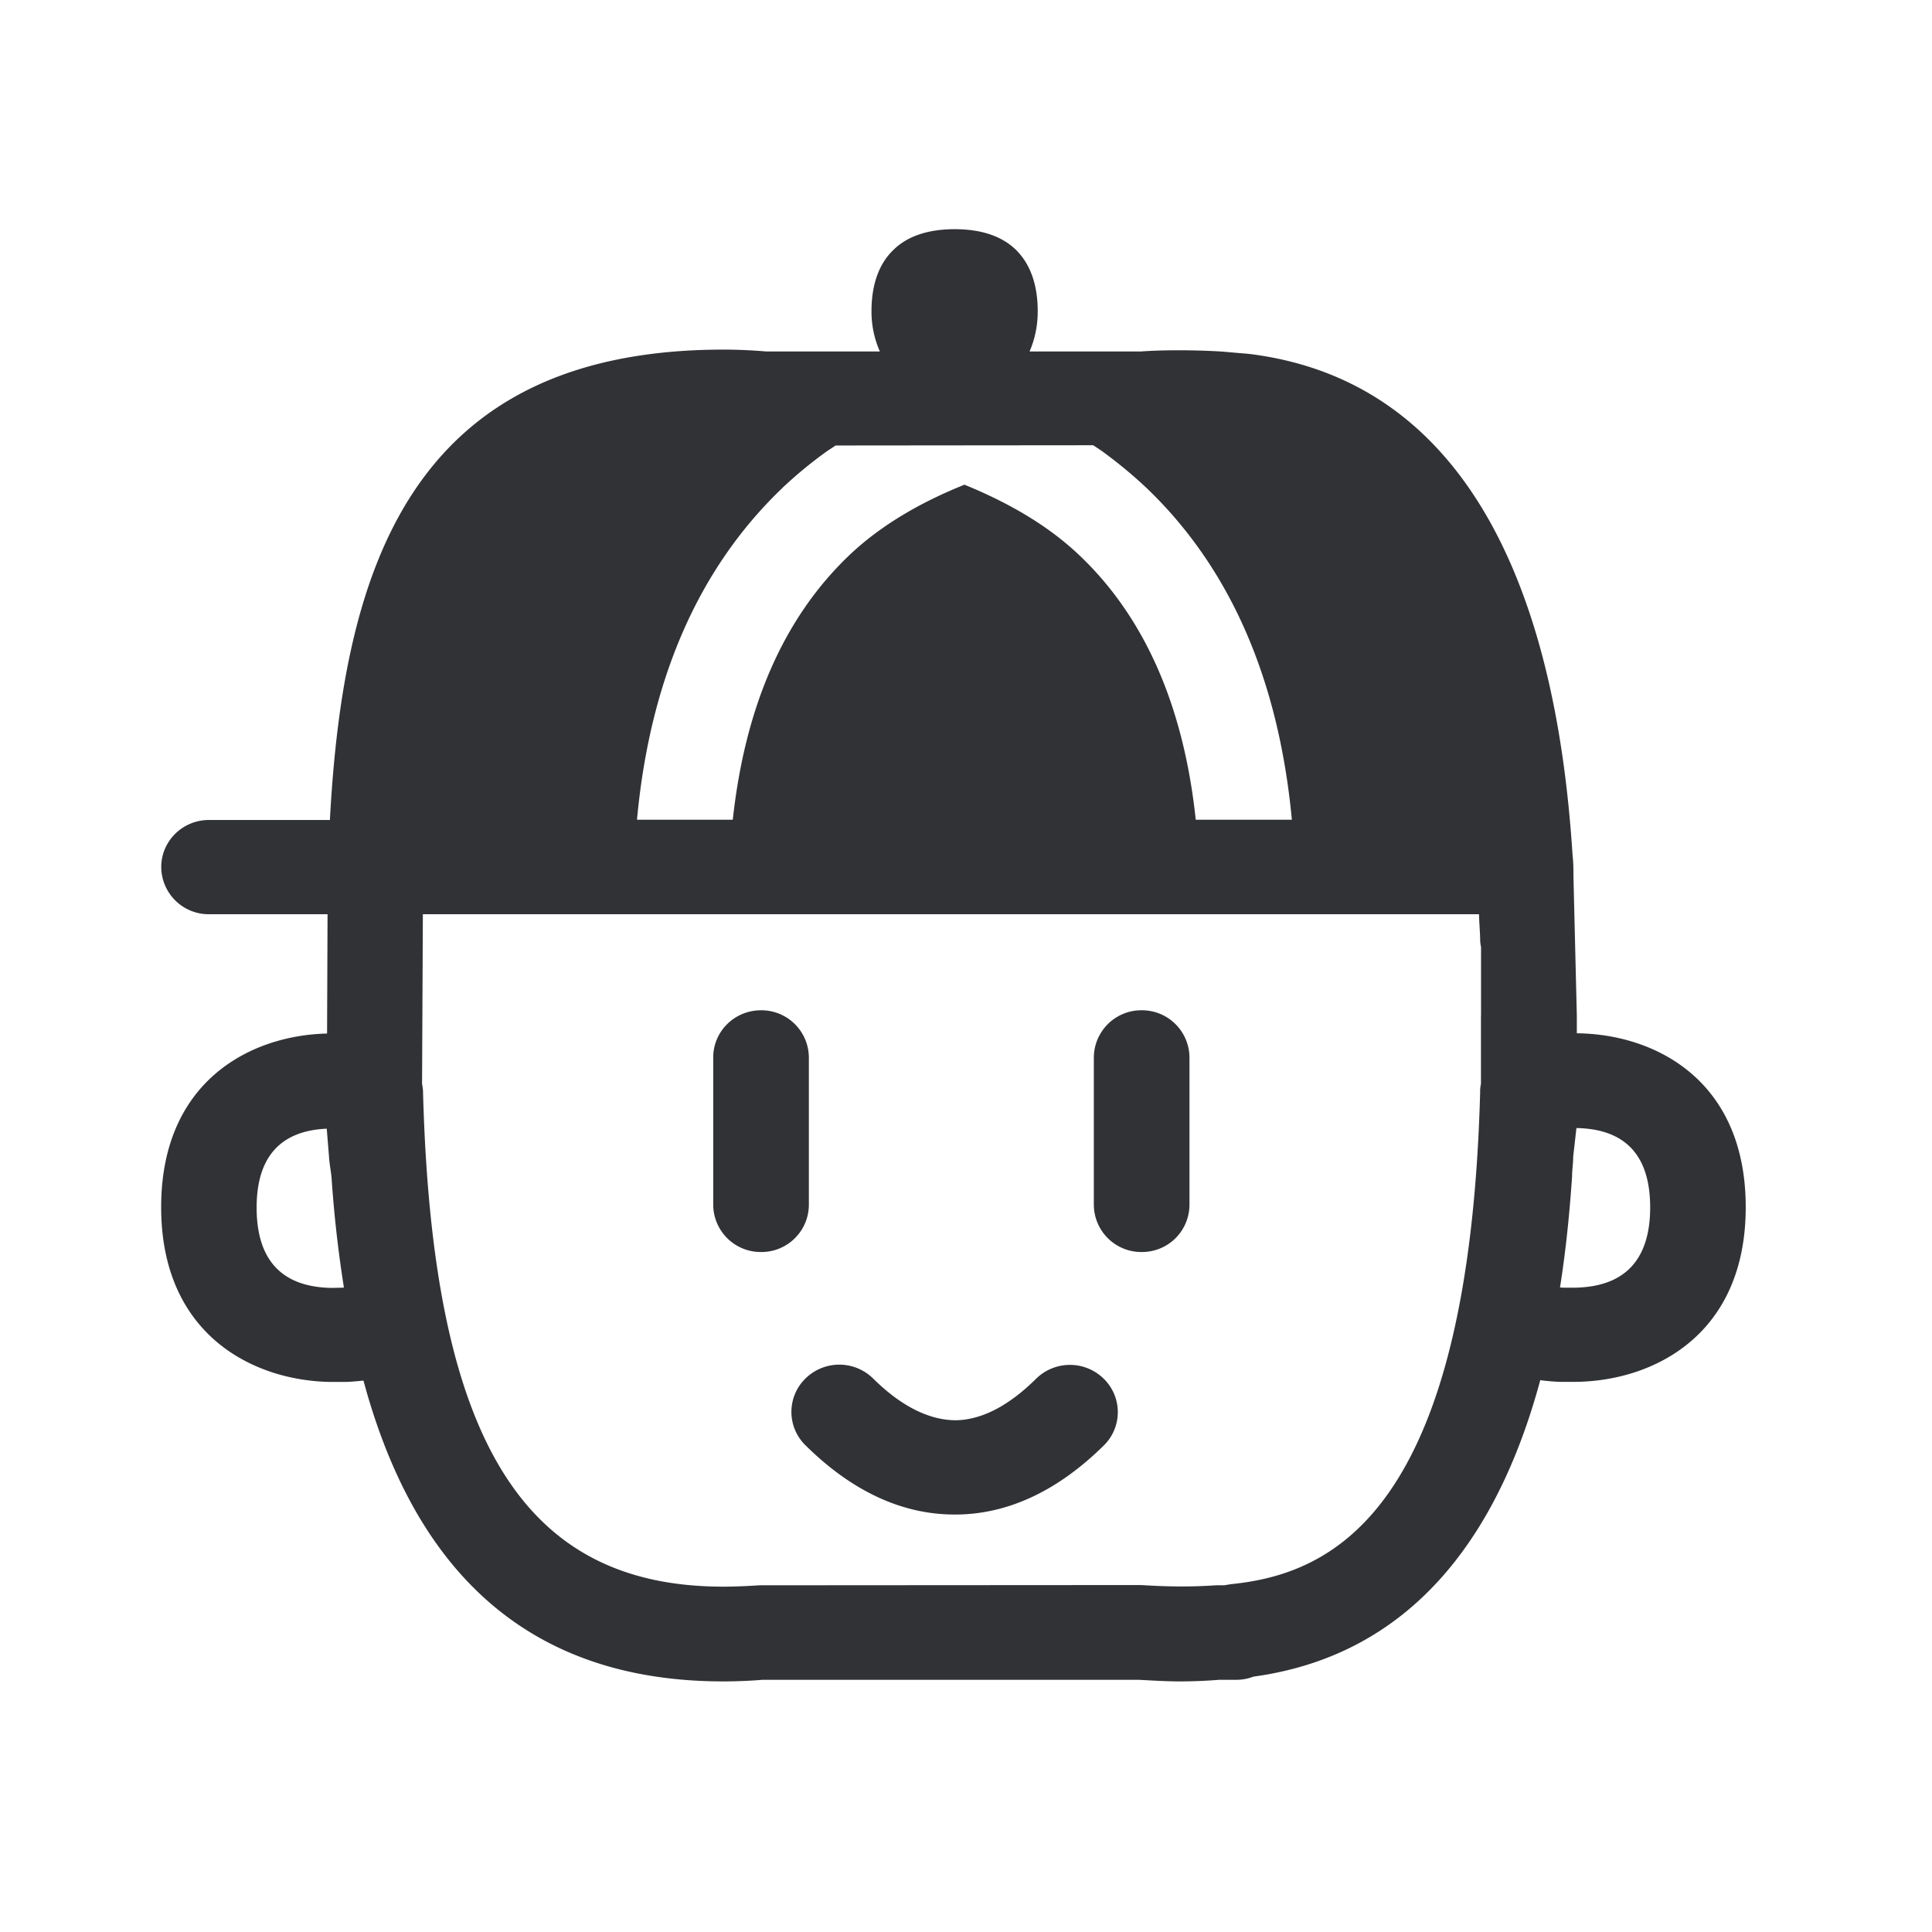 <svg width="24" height="24" viewBox="0 0 24 24" xmlns="http://www.w3.org/2000/svg"><path d="M12.871 17.127a.599.599 0 01.84 0 .58.58 0 010 .83c-.565.557-1.176.848-1.817.857h-.037c-.65 0-1.274-.289-1.851-.86a.58.58 0 010-.83.599.599 0 01.84 0c.353.35.703.519 1.03.519.32-.006.656-.18.995-.516zm-2.823-2.16a.589.589 0 01-.594.586.59.59 0 01-.594-.585v-1.832c0-.325.266-.586.594-.586a.59.59 0 01.594.586v1.832zm4.134-2.417a.59.59 0 01.594.586v1.832a.589.589 0 01-.594.585.59.59 0 01-.594-.585v-1.832a.59.59 0 01.594-.586zm5.378 3.446c.622-.009.939-.345.939-.997 0-.647-.309-.975-.916-.986l-.04.353c0 .086-.014.165-.014.246-.028.415-.072.888-.15 1.381.022.003.041.003.052.003h.13zm-1.162-3.384v-.849a.42.42 0 01-.011-.103c-.003-.107-.012-.2-.014-.303H5.253l-.01 2.107c.006.033.012.067.012.1.115 4.309 1.232 6.146 3.731 6.146.157 0 .305-.008.448-.017l4.74-.003c.364.023.641.023.932.003h.101l.084-.014c1.264-.126 2.955-.899 3.096-6.112a.42.42 0 01.01-.103v-.852zm-8.68-6.549c-1.043.997-1.645 2.384-1.805 4.12h1.19c.152-1.4.628-2.5 1.438-3.277.395-.378.89-.664 1.44-.885.548.224 1.041.507 1.436.885.81.773 1.289 1.877 1.437 3.277h1.194c-.163-1.736-.762-3.123-1.804-4.12a5.64 5.64 0 00-.563-.465l-.101-.067-3.199.003-.098.064a5.372 5.372 0 00-.566.465zm-5.466 9.933c.006 0 .014 0 .02-.003a15.351 15.351 0 01-.154-1.373c-.009-.084-.026-.165-.031-.254l-.028-.345c-.574.025-.871.35-.871.98 0 .653.313.99.938.998l.126-.003zm15.336-3.16c.97.009 2.098.58 2.098 2.16s-1.134 2.157-2.109 2.17h-.165c-.062 0-.151-.005-.264-.019-.002 0-.008-.003-.014-.003-.465 1.72-1.448 3.395-3.565 3.684a.568.568 0 01-.208.039h-.215c-.132.011-.306.02-.488.02s-.353-.012-.52-.02H9.475c-.131.011-.305.02-.49.02-2.7 0-3.919-1.698-4.47-3.737-.101.011-.185.017-.241.017h-.166c-.969-.014-2.106-.591-2.106-2.171 0-1.56 1.103-2.135 2.061-2.157l.006-1.482H2.597a.59.59 0 01-.594-.585c0-.325.266-.586.594-.586h1.501c.168-3.117 1-5.843 4.89-5.843.183 0 .36.009.53.023h1.412a1.224 1.224 0 01-.104-.5c0-.332.093-.593.278-.767.173-.168.431-.252.756-.252s.58.084.756.252c.182.177.275.435.275.768 0 .193-.04.356-.101.499h1.386c.258-.02.673-.02 1.014.002l.191.017c.073.006.126.009.202.02 3.21.445 3.815 4.084 3.952 6.218.011.093.011.177.011.264l.042 1.733v.216z" fill="#313235" fill-rule="nonzero"/></svg>